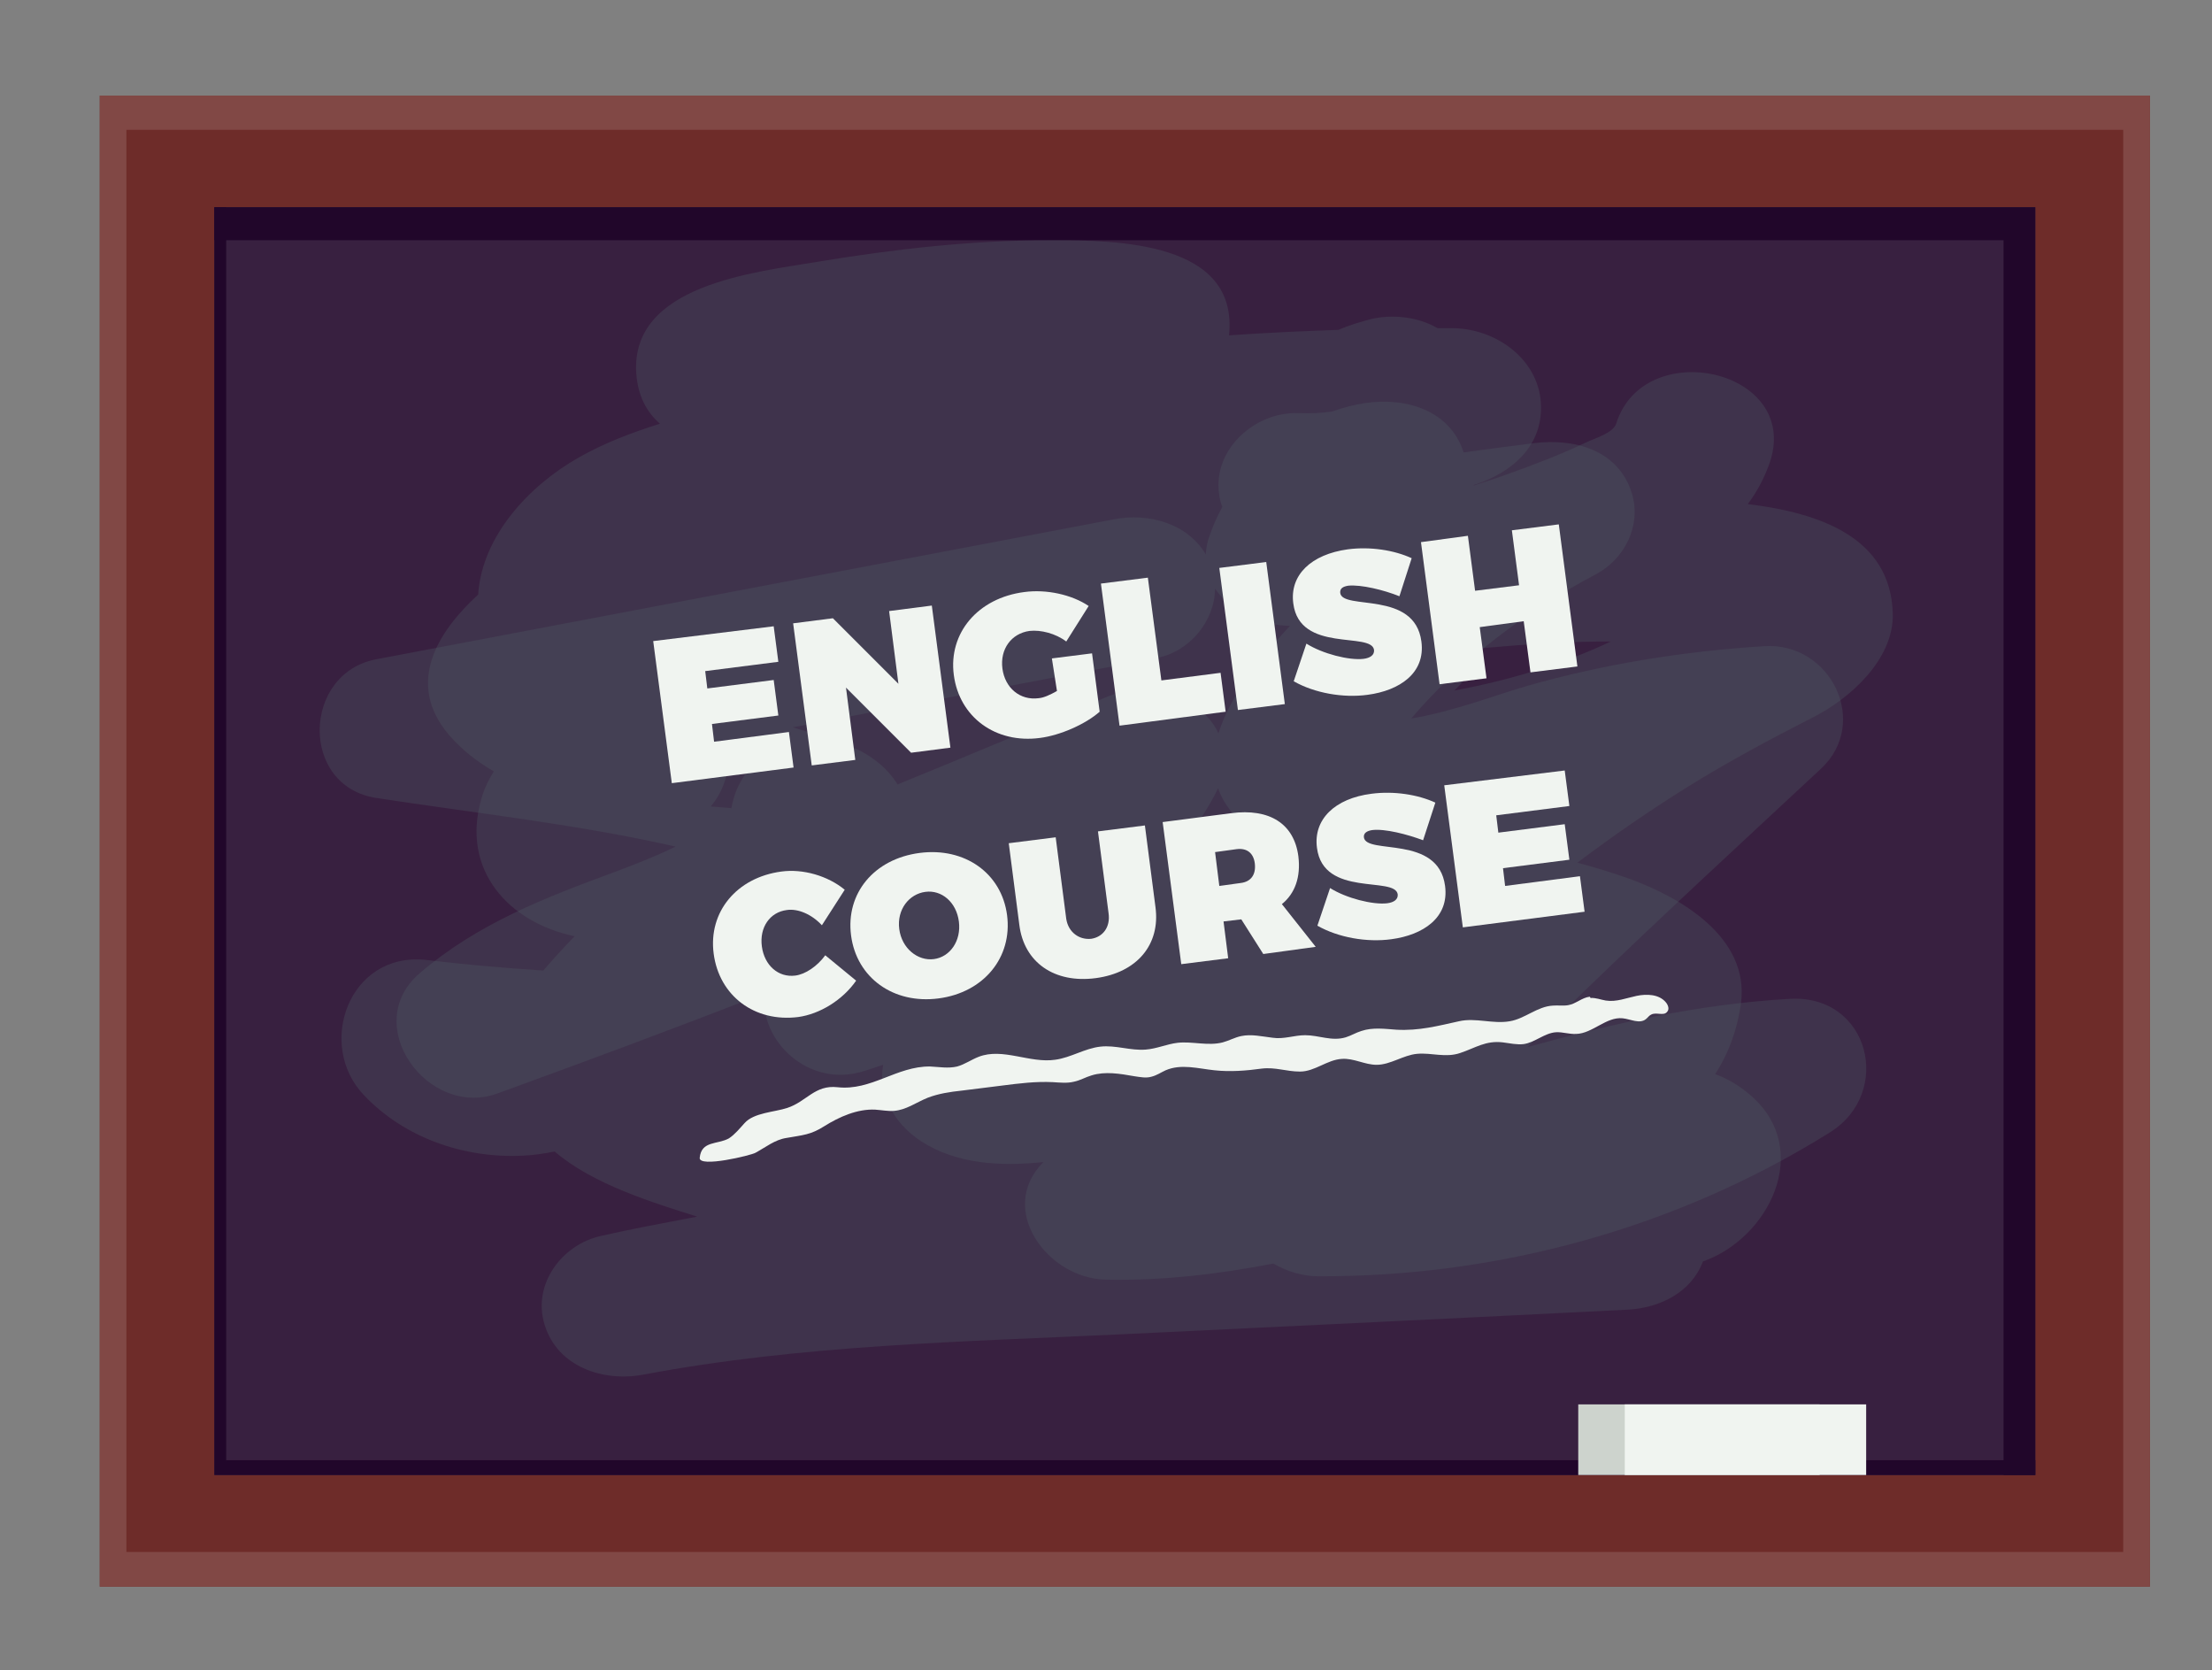 <?xml version="1.0" encoding="utf-8"?>
<!-- Generator: Adobe Illustrator 24.1.3, SVG Export Plug-In . SVG Version: 6.00 Build 0)  -->
<svg version="1.1" id="Слой_1" xmlns="http://www.w3.org/2000/svg" xmlns:xlink="http://www.w3.org/1999/xlink" x="0px" y="0px"
	 viewBox="0 0 523.2 395" style="enable-background:new 0 0 523.2 395;" xml:space="preserve">
<rect x="0" y="0" width="523.2" height="395" fill="#808080" stroke="none"/>
<style type="text/css">
.st0{fill:#6E2C29;}
	.st1{fill:#814845;}
	.st2{fill:#382040;}
	.st3{fill:#21062A;}
	.st4{opacity:0.32;fill:#505C65;}
	.st5{fill:#F0F4F0;}
	.st6{fill:#CDD3CD;}
	.letter1{animation: anim 10s linear infinite;}
	.letter2{animation: anim1 10s linear infinite;}
	.letter3{animation: anim2 10s linear infinite;}
	.letter4{animation: anim3 10s linear infinite;}
	.letter5{animation: anim4 10s linear infinite;}
	.letter6{animation: anim5 10s linear infinite;}
	.letter7{animation: anim6 10s linear infinite;}
	.letter8{animation: anim7 10s linear infinite;}
	.letter9{animation: anim8 10s linear infinite;}
	.letter10{animation: anim9 10s linear infinite;}
	.letter11{animation: anim10 10s linear infinite;}
	.letter12{animation: anim11 10s linear infinite;}
	.letter13{animation: anim12 10s linear infinite;}

	@keyframes anim {
		0% {
			opacity:0;
		}
		5% {
			opacity:1;
		}
		100% {
			opacity:1;
		}
	}
		@keyframes anim1 {
		0% {
			opacity:0;
		}
		15% {
			opacity:1;
		}
		100% {
			opacity:1;
		}
	}
			@keyframes anim2 {
		0% {
			opacity:0;
		}
		20% {
			opacity:1;
		}
		100% {
			opacity:1;
		}
	}
			@keyframes anim3 {
		0% {
			opacity:0;
		}
		25% {
			opacity:1;
		}
		100% {
			opacity:1;
		}
	}
			@keyframes anim4 {
		0% {
			opacity:0;
		}
		30% {
			opacity:1;
		}
		100% {
			opacity:1;
		}
	}
			@keyframes anim5 {
		0% {
			opacity:0;
		}
		35% {
			opacity:1;
		}
		100% {
			opacity:1;
		}
	}
			@keyframes anim6 {
		0% {
			opacity:0;
		}
		40% {
			opacity:1;
		}
		100% {
			opacity:1;
		}
	}
			@keyframes anim7 {
		0% {
			opacity:0;
		}
		45% {
			opacity:1;
		}
		100% {
			opacity:1;
		}
	}
			@keyframes anim8 {
		0% {
			opacity:0;
		}
		50% {
			opacity:1;
		}
		100% {
			opacity:1;
		}
	}
			@keyframes anim9 {
		0% {
			opacity:0;
		}
		55% {
			opacity:1;
		}
		100% {
			opacity:1;
		}
	}
			@keyframes anim10 {
		0% {
			opacity:0;
		}
		60% {
			opacity:1;
		}
		100% {
			opacity:1;
		}
	}
				@keyframes anim11 {
		0% {
			opacity:0;
		}
		65% {
			opacity:1;
		}
		100% {
			opacity:1;
		}
	}
				@keyframes anim12 {
		0% {
			opacity:0;
		}
		70% {
			opacity:1;
		}
		100% {
			opacity:1;
		}
	}
				@keyframes anim13 {
		0% {
			opacity:0;
		}
		75% {
			opacity:1;
		}
		100% {
			opacity:1;
		}
	}
</style>
<g>
	<rect x="23.6" y="22.6" class="st0" width="484.9" height="352.6"/>
	<rect x="23.6" y="22.6" class="st1" width="484.9" height="352.6"/>
	<rect x="29.9" y="30.7" class="st0" width="472.3" height="336.3"/>
	<rect x="50.7" y="49" class="st2" width="430.7" height="299.8"/>
	<polygon class="st3" points="53.5,345.3 53.5,49 50.7,49 50.7,348.8 481.4,348.8 481.4,345.3 	"/>
	<polygon class="st3" points="50.7,49 50.7,56.8 473.9,56.8 473.9,348.8 481.4,348.8 481.4,49 	"/>
	<path class="st4" d="M413.4,119.2c2.2-2.9,4-6.3,5.3-10.1c7-21.8-29.8-29.8-36.4-9c-0.7,2.3-5,3.5-7.1,4.5
		c-5.9,2.8-12.1,5.2-18.3,7.4c-2.7,1-5.5,1.9-8.3,2.8c0,0,0,0,0-0.1c0.2-0.1,0.4-0.2,0.6-0.2c8.2-2.8,15.3-8.6,15.3-18.1
		c0-11.1-10.4-18.7-20.9-18.8c-1.2,0-2.4,0-3.6,0c-4.6-2.7-10.6-3.3-15.5-2.2c-2.7,0.7-5.4,1.5-7.9,2.6c-8.6,0.3-17.3,0.7-25.9,1.3
		c2.3-22.2-26.4-22.5-42.2-22.5c-18.5,0-37,2.1-55.1,5.1c-14.8,2.5-44.4,5.4-42.9,26.5c0.4,5.2,2.4,9,5.6,11.8
		c-6.7,2.1-13.3,4.6-19.4,8.1c-11.6,6.6-22.7,18.5-23.6,32.3c-9.6,8.8-17.3,21-6.9,33.2c3,3.5,6.6,6.3,10.6,8.6
		c-1.3,2.1-2.4,4.4-3,6.7c-4.7,16.6,6.4,29,22.1,32.3c-2.5,2.6-5,5.3-7.4,8.1c-9.2-0.6-18.5-1.4-27.7-2.5c-18.3-2-26.1,20.1-14.7,32
		c9.6,10.1,23.6,14.9,37.3,14.3c2.7-0.1,5.3-0.5,7.8-1c8.9,7.7,23.2,12.1,33.7,15.4c-7.8,1.5-15.5,2.9-22.9,4.6
		c-9.2,2.1-16.1,11.5-13.2,20.9c3,10,13.8,13.6,23.2,11.9c37.5-7.1,75.8-7.8,113.8-9.6c39.7-1.9,79.5-3.8,119.2-5.8
		c7.5-0.4,15-4,17.8-11.4c15.6-5.5,25.9-26.2,11.6-39c-2.8-2.5-5.7-4.2-8.7-5.3c3.1-4.8,5.2-10.3,6.1-16.8c2-15.6-14.3-25-26.4-29.4
		c-4-1.4-8.1-2.7-12.3-3.8c8.5-6.4,17.2-12.4,26.2-18c9.5-5.9,19.4-11.2,29.4-16.3c8.8-4.4,19.3-13.8,19-24.6
		C447.2,127.1,430.5,121.3,413.4,119.2z M168.1,190.7c2.7-3.1,4.1-7.2,4.3-11.3c1.8,0.6,3.5,1.2,5.3,1.8c-1.9,2.3-3.4,4.8-4.2,7.7
		c-0.2,0.7-0.4,1.5-0.5,2.2C171.4,191,169.7,190.8,168.1,190.7z M344,163.3c0.2-0.2,0.4-0.4,0.7-0.7c2.5-2.5,4.5-5.8,5.5-9.3
		c5.9-0.5,11.8-1,17.7-1.3c4.4-0.2,8.7-0.3,13.1-0.3C369.1,157.3,356.7,160.9,344,163.3z M279.7,169.2c-0.6-1-1.3-1.8-2-2.7
		c0.2-0.6,0.4-1.2,0.5-1.8l6.8-0.4c0.1,0,0.2,0.1,0.3,0.1C283.4,166.1,281.5,167.7,279.7,169.2z M369.9,240.8
		c-0.7-0.7-1.4-1.4-2.1-2.1c0.6,0.2,1.3,0.3,1.9,0.5c0.6,0.2,1.1,0.3,1.5,0.5C370.8,240.1,370.3,240.4,369.9,240.8z"/>
	<path class="st4" d="M423.3,236.2c-21.2,1.2-41.7,5.8-62,11.4c4.4-4.4,8.8-8.7,13.3-13.1c18.4-17.8,37.3-35.2,56.1-52.7
		c11.7-10.9,2.3-30-13.4-29c-19.1,1.2-37.8,4.2-56.1,9.4c-6.7,1.9-17.5,6.1-27.4,7.7c12-14.1,27.6-25.6,43.5-34
		c6.9-3.6,11-11.5,8.7-19.2c-3.2-10.4-13.7-13.1-23.2-11.9c-5.5,0.7-11.1,1.4-16.6,2.2C343,97,332.5,93.9,323,95.3
		c-2.7,0.4-5.4,1.1-7.9,2c-2.5,0.4-5.1,0.5-8,0.4c-9.4-0.4-18.9,7.3-18.9,17c0,1.9,0.3,3.6,0.9,5.2c-1.2,2.2-2.2,4.4-3,6.8
		c-0.6,1.5-0.8,3-0.9,4.4c-4.3-7.3-13.5-9.9-21.7-8.3c-58.2,11-116.3,22.1-174.5,33.1c-17.5,3.3-18.2,30,0,32.8
		c23.4,3.6,47.5,6.2,70.8,11.5c-4.7,2.3-9.6,4.2-14.4,6c-16.6,6.1-32.6,12.3-46.2,24c-14.1,12.2,2,34.3,18.4,28.4
		c21.2-7.7,42.2-15.5,63.2-23.7c-1.2,11.3,10.5,22.5,23.5,18.4c1.5-0.5,3-1,4.6-1.5c-1.3,6.8,2.5,13.9,9,18.1
		c8.2,5.3,18.5,6,28.9,4.9c-11.1,11.1,0.9,27.5,14.7,27.8c13.5,0.3,26.7-1.3,39.7-3.8c3.2,1.9,7,3,10.5,3
		c42.6,0.2,84.9-11.4,121.1-34C447.9,258.4,442.2,235.1,423.3,236.2z M287.2,188.2c0.3-0.6,0.6-1.2,0.9-1.8c1,2.8,2.7,5.5,5.5,7.9
		c0.5,0.4,1,0.8,1.5,1.2c-4.7,0.6-9.3,1.2-13.9,2C283.3,194.7,285.4,191.6,287.2,188.2z M361,198c-3.3,3.1-6.6,6.3-9.9,9.4
		c-0.8-2.2-2-4.4-3.6-6.3c2.6-0.5,5.1-1.1,7.4-1.7C357,199,359,198.5,361,198z M273.6,155.6c7.8-1.5,13.7-8.7,13.8-16.4
		c3.6,5.4,10.8,8.7,17.7,8.8c-6.8,7.3-14.1,16.4-16.9,25.4c-4-8.6-16.4-12.9-26.9-8.4c-16.3,7-32.6,13.8-49,20.5
		c-2.5-4.1-6.8-7.4-11.7-9.2c-4.3-1.6-8.7-3-13.1-4.3C216.2,166.5,244.9,161,273.6,155.6z"/>
	<g>
		<g>
			<path class="st5 letter1" d="M183,148.1l1.1,8.4l-17.3,2.2l0.5,4.1l15.7-2l1.1,8.4l-15.7,2l0.5,4.2l17.7-2.3l1.1,8.4l-28.8,3.7l-4.4-33.6
				L183,148.1z"/>
			<path class="st5 letter2" d="M197,146.2l15.5,15.5l-2.2-17.2l10.1-1.3l4.4,33.6l-9.3,1.2l-15.4-15.4l2.2,17.1L192,181l-4.4-33.6
				L197,146.2z"/>
			<path class="st5 letter3" d="M248.8,155.7l9.5-1.2l1.8,13.8c-3.4,3-9.4,5.6-14.1,6.2c-10.5,1.4-19.1-4.9-20.4-14.9
				c-1.3-9.9,5.7-18.2,16.7-19.6c5.2-0.7,11.2,0.6,15.2,3.3l-5.3,8.4c-2.5-1.9-6-2.8-8.7-2.5c-4.3,0.6-7,4.3-6.4,8.9s4.2,7.6,8.6,7
				c1.2-0.1,2.7-0.8,4.3-1.7L248.8,155.7z"/>
			<path class="st5 letter4" d="M271.5,136.6l3.2,24.3l14-1.8l1.2,9.2l-25.1,3.3l-4.4-33.6L271.5,136.6z"/>
			<path class="st5 letter5" d="M299.5,132.9l4.4,33.6l-11.1,1.4l-4.4-33.6L299.5,132.9z"/>
			<path class="st5 letter6" d="M318.9,138.5c-1.2,0.2-2,0.6-1.9,1.7c0.5,4.2,17.6-0.7,19.2,11.5c1,7.5-5.2,11.6-12.7,12.6
				c-5.8,0.8-12.6-0.4-17.5-3.2l3-8.9c3.8,2.4,10.1,4,13.5,3.6c1.6-0.2,2.6-0.9,2.5-2.1c-0.6-4.4-17.6,0.8-19.1-11
				c-0.9-6.7,4.2-11.6,12.9-12.8c5.3-0.7,11,0.2,15.1,2.1l-2.9,9C327.3,139.5,321.9,138.2,318.9,138.5z"/>
			<path class="st5 letter7" d="M347.2,126.7l1.7,13l10.4-1.3l-1.7-13l11.1-1.4l4.4,33.6L362,159l-1.6-12.1l-10.4,1.4l1.6,12.1l-11.1,1.4
				l-4.4-33.6L347.2,126.7z"/>
			<path class="st5 letter8" d="M186.1,215.2c-4,0.5-6.5,4.1-5.9,8.6s3.9,7.4,7.9,6.9c2.4-0.3,5.2-2.2,7.1-4.8l7.3,6
				c-3.2,4.6-8.6,7.9-13.7,8.6c-10.3,1.3-18.7-5-20-15c-1.3-9.9,5.5-18,16-19.4c5.1-0.7,11,1,15,4.3l-5.4,8.4
				C192,216.2,188.7,214.8,186.1,215.2z"/>
			<path class="st5 letter9" d="M238.2,216.4c1.3,10-5.5,18.3-16.2,19.7c-10.7,1.4-19.4-4.9-20.7-14.9c-1.3-10,5.5-18.1,16.2-19.5
				C228.2,200.3,236.9,206.5,238.2,216.4z M212.7,219.7c0.6,4.6,4.4,7.6,8.2,7.1c3.8-0.5,6.5-4.3,5.9-8.9s-4.1-7.5-7.9-7
				C215,211.4,212.1,215.1,212.7,219.7z"/>
			<path class="st5 letter10" d="M258.1,222c2.7-0.4,4.6-2.7,4.1-6.1l-2.5-19.3l11.1-1.4l2.5,19.3c1.2,8.9-4.4,15.5-14.1,16.8
				c-9.8,1.3-17-3.7-18.1-12.6l-2.5-19.3l11.1-1.4l2.5,19.3C252.7,220.5,255.3,222.3,258.1,222z"/>
			<path class="st5 letter11" d="M298.8,225.6l-5.2-8.2l-4.2,0.5l1.1,8.7l-11.1,1.4l-4.4-33.6l16.2-2.1c9.1-1.2,14.9,2.5,15.9,10.2
				c0.6,4.9-0.8,8.8-3.9,11.3l8,10.1L298.8,225.6z M288.4,209.5l5.1-0.7c2.4-0.3,3.6-2,3.3-4.6c-0.3-2.5-1.9-3.7-4.3-3.4l-5.1,0.7
				L288.4,209.5z"/>
			<path class="st5 letter12" d="M324.5,196.3c-1.2,0.2-2,0.7-1.9,1.7c0.5,4.2,17.6-0.7,19.2,11.5c1,7.5-5.2,11.6-12.7,12.6
				c-5.8,0.8-12.6-0.4-17.5-3.2l3-8.9c3.8,2.4,10.1,4,13.5,3.6c1.6-0.2,2.6-0.9,2.5-2.1c-0.6-4.4-17.6,0.8-19.1-11
				c-0.9-6.7,4.2-11.7,12.9-12.8c5.3-0.7,11,0.2,15.1,2.1l-2.9,8.9C332.9,197.3,327.5,195.9,324.5,196.3z"/>
			<path class="st5 letter13" d="M370.1,182.2l1.1,8.4l-17.3,2.2l0.5,4.1l15.7-2l1.1,8.4l-15.7,2l0.5,4.2l17.7-2.3l1.1,8.4l-28.8,3.7
				l-4.4-33.6L370.1,182.2z"/>
		</g>
	</g>
	<g>
		<rect x="373.3" y="332.1" class="st6" width="57.1" height="16.7"/>
		<rect x="384.3" y="332.1" class="st5" width="57.1" height="16.7"/>
	</g>
	<path class="st5" d="M376,235.7c-1.8,0.2-3.3,1.7-5.1,2c-1.2,0.2-2.4,0-3.6,0.1c-3.7,0.2-6.6,3.1-10.2,3.7c-4,0.7-8.1-0.9-12,0
		c-5,1.1-9.5,2.3-14.8,2c-2.8-0.2-5.6-0.6-8.3,0.3c-1.3,0.4-2.4,1.1-3.7,1.5c-3.3,1-6.3-0.5-9.6-0.5c-2.6,0-5,1-7.7,0.6
		c-2.5-0.3-5-0.9-7.4-0.4c-1.5,0.3-2.9,1.1-4.4,1.5c-3.5,0.9-7.2-0.3-10.7,0.1c-2.5,0.3-4.9,1.4-7.5,1.6c-3.6,0.3-7.1-1.1-10.7-0.7
		c-3.7,0.4-7,2.6-10.7,3.1c-6,0.9-12.4-2.9-18.1-0.7c-1.8,0.7-3.3,1.8-5.1,2.3c-2.1,0.5-4.3,0.1-6.4,0c-7.9-0.1-13.9,5.8-21.9,4.9
		c-5.4-0.6-7.3,3.4-11.9,4.9c-3,1-7.9,1.1-10.1,3.6c-1.1,1.2-2.3,2.7-3.7,3.6c-2.7,1.5-6.5,0.5-6.9,4.6c-0.2,2.4,12.2-0.6,13.2-1.2
		c2.4-1.3,4.6-3.1,7.3-3.5c3.9-0.7,5.7-0.7,9-2.8c3.5-2.2,7.8-4.1,12-3.9c1.5,0.1,3,0.4,4.4,0.3c2.9-0.2,5.3-2,8-3.1
		c2.6-1,5.3-1.4,8.1-1.7c3.2-0.4,6.4-0.8,9.6-1.2c3.9-0.5,7.9-1,11.9-0.8c1.7,0.1,3.4,0.3,5-0.1c1.5-0.3,2.8-1.1,4.2-1.5
		c3.2-1,6.7-0.4,10.1,0.2c1.4,0.2,2.8,0.5,4.1,0.1c1.2-0.3,2.2-1,3.3-1.5c3.7-1.6,7.7-0.4,11.6,0c3.7,0.4,7.5,0.1,11.1-0.4
		c3.3-0.4,5.8,0.7,9.1,0.7c3.5,0,6.4-2.8,9.9-3c2.8-0.2,5.4,1.4,8.2,1.4c3.3,0,6.3-2.3,9.6-2.6c3.5-0.3,6.7,1,10.2-0.2
		c3.6-1.2,6-3,10.1-2.5c1.6,0.2,3.3,0.6,4.9,0.4c2.7-0.4,4.9-2.6,7.6-2.8c1.6-0.1,3.2,0.5,4.8,0.4c3.9-0.1,7.1-4.1,11-3.7
		c1.9,0.2,4,1.4,5.5,0.2c0.5-0.4,0.8-0.9,1.3-1.1c1.2-0.6,2.9,0.4,3.7-0.6c0.6-0.6,0.3-1.6-0.3-2.3c-1.6-1.9-4.5-2-6.9-1.5
		s-4.8,1.5-7.3,1.1c-1.2-0.2-2.4-0.7-3.6-0.6C376.1,235.7,376,235.7,376,235.7z"/>
</g>
</svg>
